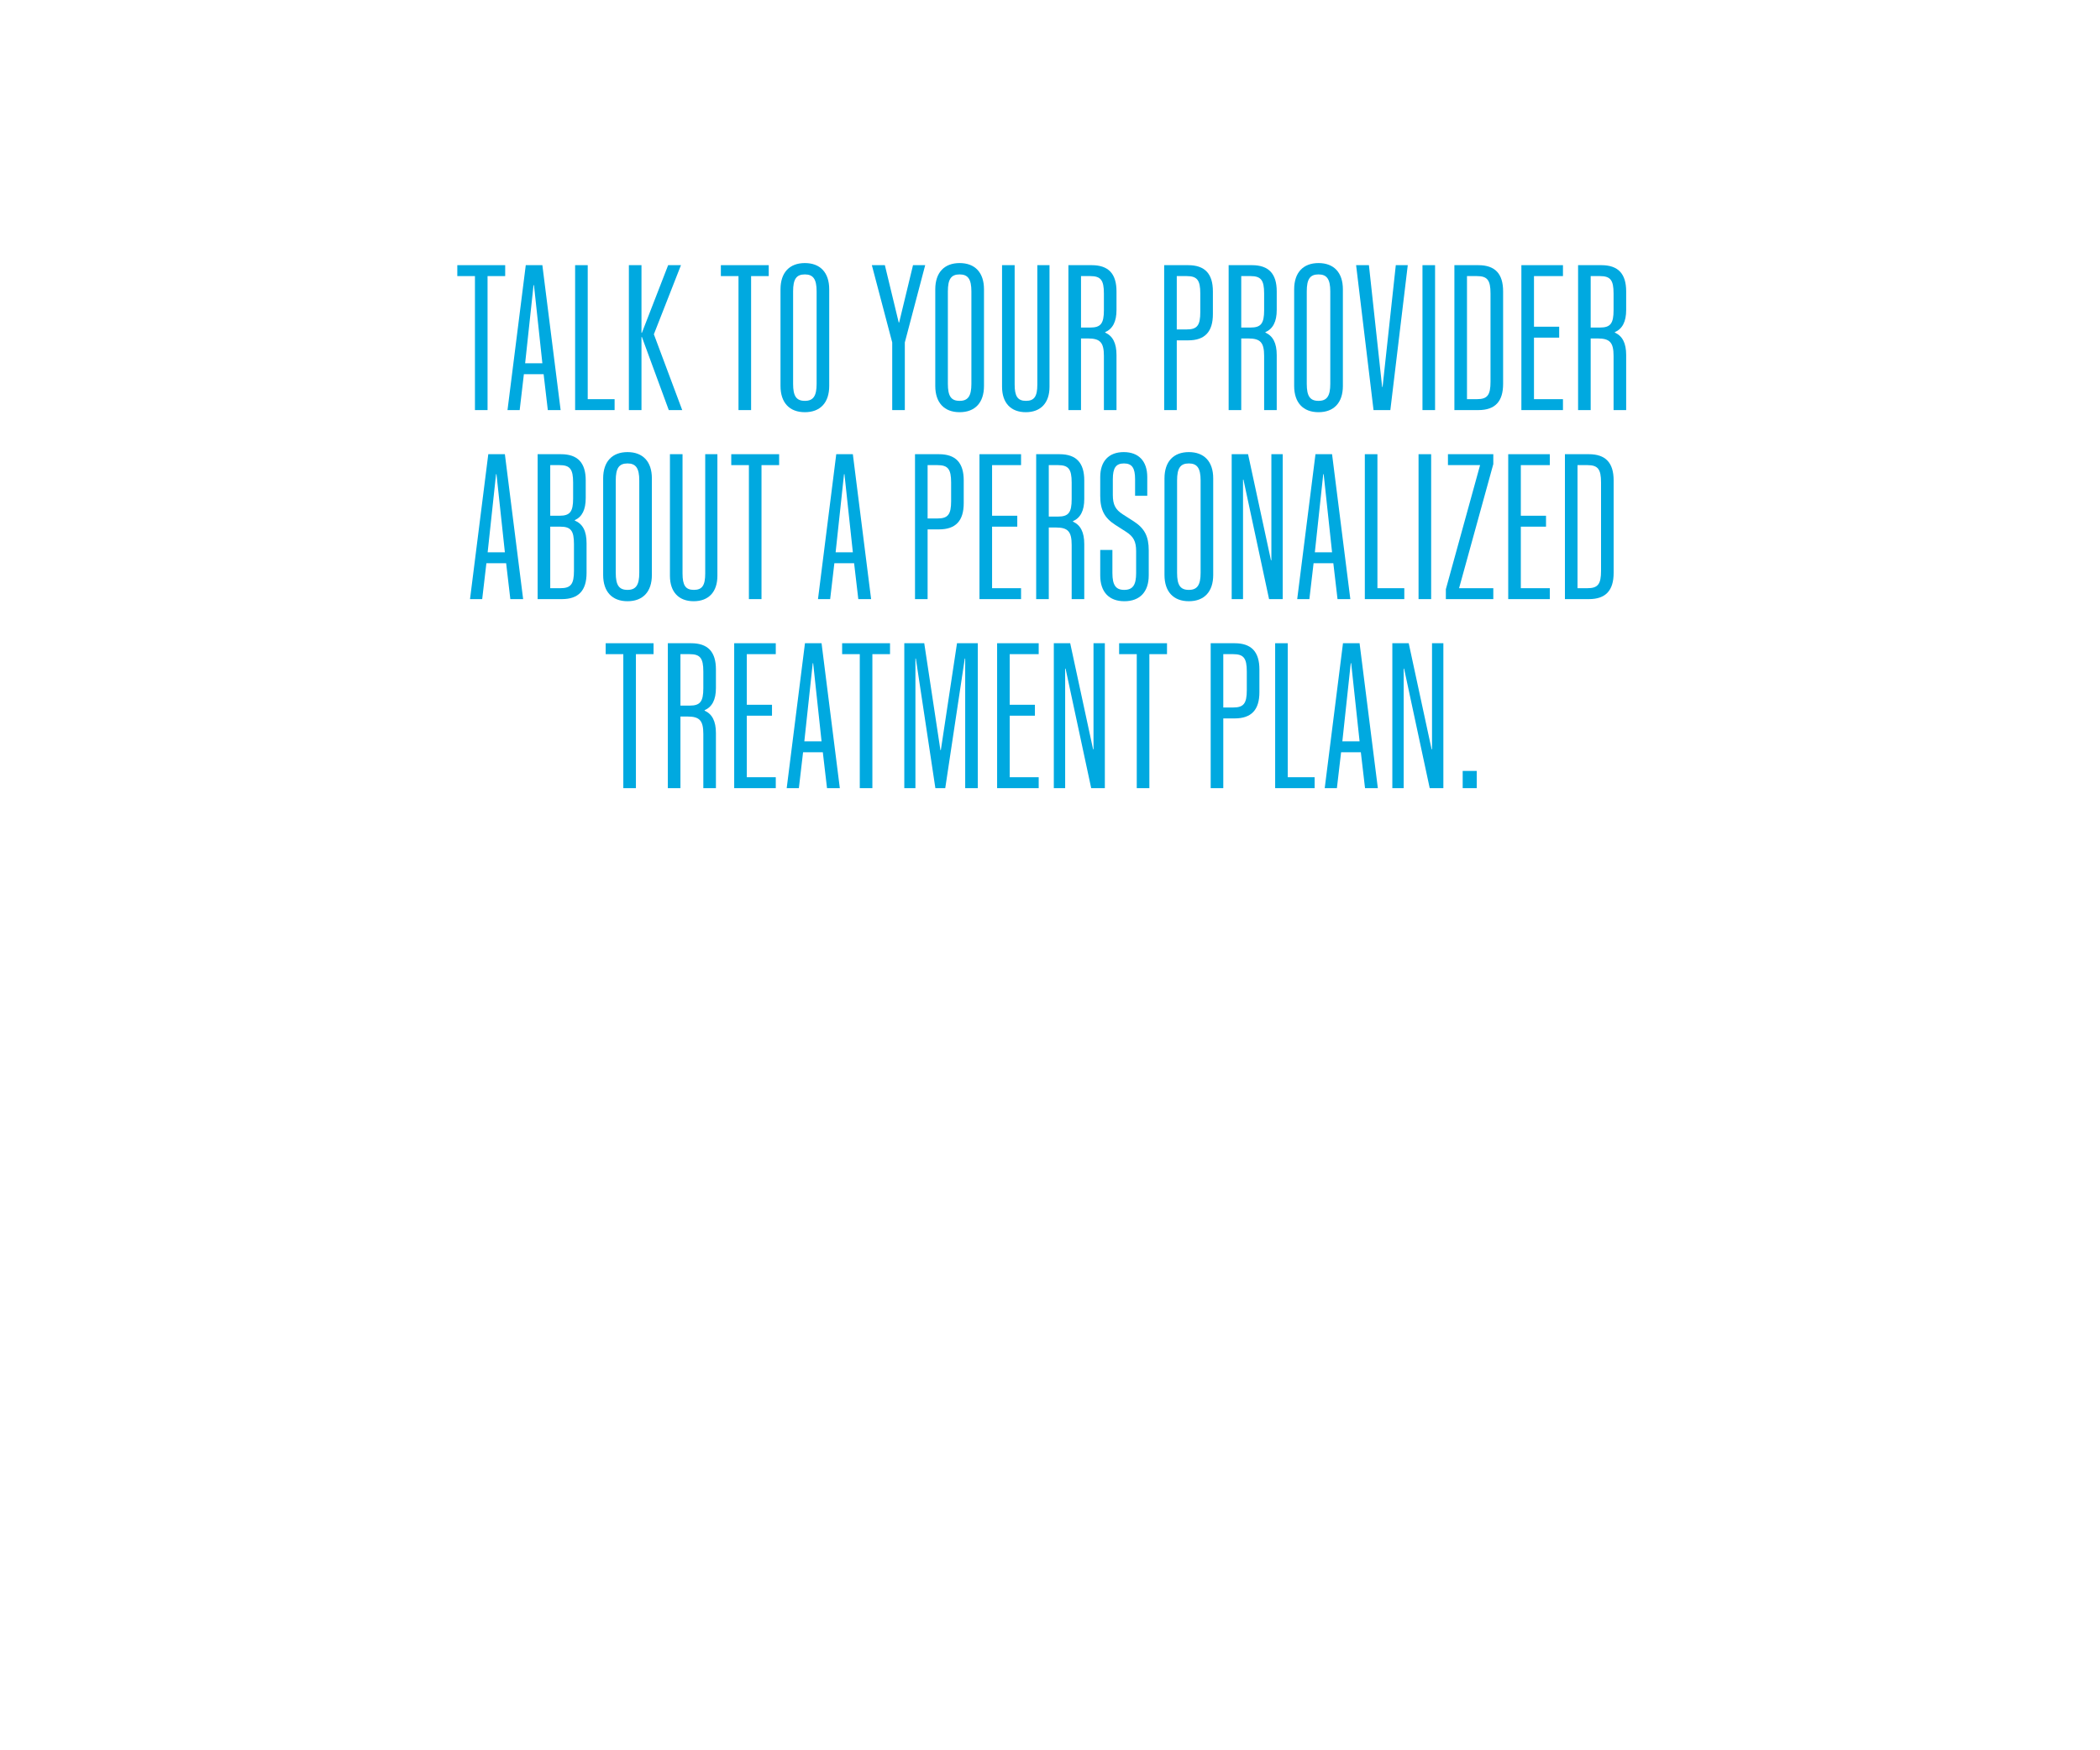 <?xml version="1.0" encoding="utf-8"?>
<!-- Generator: Adobe Illustrator 25.4.1, SVG Export Plug-In . SVG Version: 6.00 Build 0)  -->
<svg version="1.1" id="Layer_1" xmlns="http://www.w3.org/2000/svg" xmlns:xlink="http://www.w3.org/1999/xlink" x="0px" y="0px"
	 viewBox="0 0 600 500" style="enable-background:new 0 0 600 500;" xml:space="preserve">
<style type="text/css">
	.st0{fill:#00A9E0;}
</style>
<g>
	<path class="st0" d="M135.7,78.87h-5.04v-3.12h13.68v3.12h-5.04v38.28h-3.6V78.87z"/>
	<path class="st0" d="M150.22,75.75h4.74l5.22,41.4h-3.66l-1.2-10.26h-5.64l-1.2,10.26H145L150.22,75.75z M154.96,103.77l-2.4-22.32
		h-0.12l-2.4,22.32H154.96z"/>
	<path class="st0" d="M164.32,75.75h3.6v38.28h7.68v3.12h-11.28V75.75z"/>
	<path class="st0" d="M191.08,117.15l-7.68-20.88h-0.12v20.88h-3.6v-41.4h3.6v19.32h0.12l7.5-19.32h3.66l-7.74,19.74l8.1,21.66
		H191.08z"/>
	<path class="st0" d="M211,78.87h-5.04v-3.12h13.68v3.12h-5.04v38.28H211V78.87z"/>
	<path class="st0" d="M223,110.25v-27.6c0-4.8,2.58-7.5,6.96-7.5s6.96,2.7,6.96,7.5v27.6c0,4.8-2.58,7.5-6.96,7.5
		S223,115.05,223,110.25z M233.32,109.65v-26.4c0-3.48-0.96-4.86-3.36-4.86c-2.46,0-3.36,1.38-3.36,4.86v26.4
		c0,3.48,0.9,4.86,3.36,4.86C232.36,114.51,233.32,113.13,233.32,109.65z"/>
	<path class="st0" d="M254.92,97.83l-5.82-22.08h3.72l3.96,16.38h0.12l3.96-16.38h3.48l-5.82,22.08v19.32h-3.6V97.83z"/>
	<path class="st0" d="M267.22,110.25v-27.6c0-4.8,2.58-7.5,6.96-7.5s6.96,2.7,6.96,7.5v27.6c0,4.8-2.58,7.5-6.96,7.5
		S267.22,115.05,267.22,110.25z M277.54,109.65v-26.4c0-3.48-0.96-4.86-3.36-4.86c-2.46,0-3.36,1.38-3.36,4.86v26.4
		c0,3.48,0.9,4.86,3.36,4.86C276.58,114.51,277.54,113.13,277.54,109.65z"/>
	<path class="st0" d="M286.3,110.49V75.75h3.6v34.08c0,3.36,0.84,4.68,3.24,4.68s3.24-1.32,3.24-4.68V75.75h3.48v34.74
		c0,4.62-2.52,7.26-6.78,7.26S286.3,115.11,286.3,110.49z"/>
	<path class="st0" d="M305.26,75.75h6.66c4.8,0,7.08,2.46,7.08,7.5v5.28c0,3.36-1.08,5.4-3.24,6.36v0.12c2.16,0.96,3.24,3,3.24,6.42
		v15.72h-3.6v-15.48c0-3.84-1.08-4.98-4.5-4.98h-2.04v20.46h-3.6V75.75z M311.5,93.57c3,0,3.9-1.14,3.9-4.98v-4.74
		c0-3.84-0.9-4.98-3.9-4.98h-2.64v14.7H311.5z"/>
	<path class="st0" d="M332.62,75.75h6.84c4.8,0,7.08,2.46,7.08,7.5v6.48c0,5.04-2.28,7.5-7.08,7.5h-3.24v19.92h-3.6V75.75z
		 M339.04,94.11c3,0,3.9-1.14,3.9-4.98v-5.28c0-3.84-0.9-4.98-3.9-4.98h-2.82v15.24H339.04z"/>
	<path class="st0" d="M351.04,75.75h6.66c4.8,0,7.08,2.46,7.08,7.5v5.28c0,3.36-1.08,5.4-3.24,6.36v0.12c2.16,0.96,3.24,3,3.24,6.42
		v15.72h-3.6v-15.48c0-3.84-1.08-4.98-4.5-4.98h-2.04v20.46h-3.6V75.75z M357.28,93.57c3,0,3.9-1.14,3.9-4.98v-4.74
		c0-3.84-0.9-4.98-3.9-4.98h-2.64v14.7H357.28z"/>
	<path class="st0" d="M369.76,110.25v-27.6c0-4.8,2.58-7.5,6.96-7.5s6.96,2.7,6.96,7.5v27.6c0,4.8-2.58,7.5-6.96,7.5
		S369.76,115.05,369.76,110.25z M380.08,109.65v-26.4c0-3.48-0.96-4.86-3.36-4.86c-2.46,0-3.36,1.38-3.36,4.86v26.4
		c0,3.48,0.9,4.86,3.36,4.86C379.12,114.51,380.08,113.13,380.08,109.65z"/>
	<path class="st0" d="M387.46,75.75h3.66l3.78,34.8h0.12l3.78-34.8h3.42l-4.98,41.4h-4.8L387.46,75.75z"/>
	<path class="st0" d="M406.42,75.75h3.6v41.4h-3.6V75.75z"/>
	<path class="st0" d="M415.54,75.75h6.84c4.8,0,7.08,2.46,7.08,7.5v26.4c0,5.04-2.28,7.5-7.08,7.5h-6.84V75.75z M421.96,114.03
		c3,0,3.9-1.14,3.9-4.98v-25.2c0-3.84-0.9-4.98-3.9-4.98h-2.82v35.16H421.96z"/>
	<path class="st0" d="M434.68,75.75h11.88v3.12h-8.28v14.46h7.2v3.12h-7.2v17.58h8.28v3.12h-11.88V75.75z"/>
	<path class="st0" d="M450.88,75.75h6.66c4.8,0,7.08,2.46,7.08,7.5v5.28c0,3.36-1.08,5.4-3.24,6.36v0.12c2.16,0.96,3.24,3,3.24,6.42
		v15.72h-3.6v-15.48c0-3.84-1.08-4.98-4.5-4.98h-2.04v20.46h-3.6V75.75z M457.12,93.57c3,0,3.9-1.14,3.9-4.98v-4.74
		c0-3.84-0.9-4.98-3.9-4.98h-2.64v14.7H457.12z"/>
	<path class="st0" d="M139.51,129.75h4.74l5.22,41.4h-3.66l-1.2-10.26h-5.64l-1.2,10.26h-3.48L139.51,129.75z M144.25,157.77
		l-2.4-22.32h-0.12l-2.4,22.32H144.25z"/>
	<path class="st0" d="M153.61,129.75h6.66c4.8,0,7.08,2.46,7.08,7.5v4.98c0,3.36-1.02,5.4-3.12,6.36v0.12
		c2.28,0.96,3.36,3,3.36,6.48v8.46c0,5.04-2.28,7.5-7.08,7.5h-6.9V129.75z M159.85,147.33c3,0,3.9-1.14,3.9-4.92v-4.56
		c0-3.84-0.9-4.98-3.9-4.98h-2.64v14.46H159.85z M160.09,168.03c3,0,3.9-1.14,3.9-4.98v-7.62c0-3.84-0.9-4.98-3.9-4.98h-2.88v17.58
		H160.09z"/>
	<path class="st0" d="M172.33,164.25v-27.6c0-4.8,2.58-7.5,6.96-7.5s6.96,2.7,6.96,7.5v27.6c0,4.8-2.58,7.5-6.96,7.5
		S172.33,169.05,172.33,164.25z M182.65,163.65v-26.4c0-3.48-0.96-4.86-3.36-4.86c-2.46,0-3.36,1.38-3.36,4.86v26.4
		c0,3.48,0.9,4.86,3.36,4.86C181.69,168.51,182.65,167.13,182.65,163.65z"/>
	<path class="st0" d="M191.41,164.49v-34.74h3.6v34.08c0,3.36,0.84,4.68,3.24,4.68s3.24-1.32,3.24-4.68v-34.08h3.48v34.74
		c0,4.62-2.52,7.26-6.78,7.26S191.41,169.11,191.41,164.49z"/>
	<path class="st0" d="M213.97,132.87h-5.04v-3.12h13.68v3.12h-5.04v38.28h-3.6V132.87z"/>
	<path class="st0" d="M238.93,129.75h4.74l5.22,41.4h-3.66l-1.2-10.26h-5.64l-1.2,10.26h-3.48L238.93,129.75z M243.67,157.77
		l-2.4-22.32h-0.12l-2.4,22.32H243.67z"/>
	<path class="st0" d="M261.43,129.75h6.84c4.8,0,7.08,2.46,7.08,7.5v6.48c0,5.04-2.28,7.5-7.08,7.5h-3.24v19.92h-3.6V129.75z
		 M267.85,148.11c3,0,3.9-1.14,3.9-4.98v-5.28c0-3.84-0.9-4.98-3.9-4.98h-2.82v15.24H267.85z"/>
	<path class="st0" d="M279.85,129.75h11.88v3.12h-8.28v14.46h7.2v3.12h-7.2v17.58h8.28v3.12h-11.88V129.75z"/>
	<path class="st0" d="M296.05,129.75h6.66c4.8,0,7.08,2.46,7.08,7.5v5.28c0,3.36-1.08,5.4-3.24,6.36v0.12
		c2.16,0.96,3.24,3,3.24,6.42v15.72h-3.6v-15.48c0-3.84-1.08-4.98-4.5-4.98h-2.04v20.46h-3.6V129.75z M302.29,147.57
		c3,0,3.9-1.14,3.9-4.98v-4.74c0-3.84-0.9-4.98-3.9-4.98h-2.64v14.7H302.29z"/>
	<path class="st0" d="M314.35,164.37v-7.26h3.48v6.6c0,3.42,0.96,4.8,3.36,4.8c2.46,0,3.42-1.38,3.42-4.8v-6.24
		c0-2.82-0.78-4.2-2.82-5.52l-3.18-2.04c-3.06-1.98-4.26-4.26-4.26-8.28v-5.34c0-4.56,2.46-7.14,6.72-7.14s6.72,2.58,6.72,7.14v5.34
		h-3.48v-4.74c0-3.24-0.9-4.5-3.18-4.5c-2.28,0-3.18,1.26-3.18,4.5v4.5c0,2.82,0.78,4.2,2.82,5.52l3.18,2.04
		c3.06,1.98,4.26,4.26,4.26,8.28v7.14c0,4.74-2.58,7.38-6.96,7.38S314.35,169.11,314.35,164.37z"/>
	<path class="st0" d="M332.71,164.25v-27.6c0-4.8,2.58-7.5,6.96-7.5s6.96,2.7,6.96,7.5v27.6c0,4.8-2.58,7.5-6.96,7.5
		S332.71,169.05,332.71,164.25z M343.03,163.65v-26.4c0-3.48-0.96-4.86-3.36-4.86c-2.46,0-3.36,1.38-3.36,4.86v26.4
		c0,3.48,0.9,4.86,3.36,4.86C342.07,168.51,343.03,167.13,343.03,163.65z"/>
	<path class="st0" d="M351.91,129.75h4.68l6.54,30.3h0.12v-30.3h3.24v41.4h-3.9l-7.32-34.14h-0.12v34.14h-3.24V129.75z"/>
	<path class="st0" d="M375.85,129.75h4.74l5.22,41.4h-3.66l-1.2-10.26h-5.64l-1.2,10.26h-3.48L375.85,129.75z M380.59,157.77
		l-2.4-22.32h-0.12l-2.4,22.32H380.59z"/>
	<path class="st0" d="M389.95,129.75h3.6v38.28h7.68v3.12h-11.28V129.75z"/>
	<path class="st0" d="M405.3,129.75h3.6v41.4h-3.6V129.75z"/>
	<path class="st0" d="M413.1,168.33l9.78-35.46h-9.18v-3.12h12.96v2.82l-9.78,35.46h9.78v3.12H413.1V168.33z"/>
	<path class="st0" d="M430.92,129.75h11.88v3.12h-8.28v14.46h7.2v3.12h-7.2v17.58h8.28v3.12h-11.88V129.75z"/>
	<path class="st0" d="M447.12,129.75h6.84c4.8,0,7.08,2.46,7.08,7.5v26.4c0,5.04-2.28,7.5-7.08,7.5h-6.84V129.75z M453.54,168.03
		c3,0,3.9-1.14,3.9-4.98v-25.2c0-3.84-0.9-4.98-3.9-4.98h-2.82v35.16H453.54z"/>
	<path class="st0" d="M178.09,186.87h-5.04v-3.12h13.68v3.12h-5.04v38.28h-3.6V186.87z"/>
	<path class="st0" d="M190.81,183.75h6.66c4.8,0,7.08,2.46,7.08,7.5v5.28c0,3.36-1.08,5.4-3.24,6.36v0.12
		c2.16,0.96,3.24,3,3.24,6.42v15.72h-3.6v-15.48c0-3.84-1.08-4.98-4.5-4.98h-2.04v20.46h-3.6V183.75z M197.05,201.57
		c3,0,3.9-1.14,3.9-4.98v-4.74c0-3.84-0.9-4.98-3.9-4.98h-2.64v14.7H197.05z"/>
	<path class="st0" d="M209.77,183.75h11.88v3.12h-8.28v14.46h7.2v3.12h-7.2v17.58h8.28v3.12h-11.88V183.75z"/>
	<path class="st0" d="M229.99,183.75h4.74l5.22,41.4h-3.66l-1.2-10.26h-5.64l-1.2,10.26h-3.48L229.99,183.75z M234.73,211.77
		l-2.4-22.32h-0.12l-2.4,22.32H234.73z"/>
	<path class="st0" d="M245.65,186.87h-5.04v-3.12h13.68v3.12h-5.04v38.28h-3.6V186.87z"/>
	<path class="st0" d="M258.37,183.75h5.7l4.62,30.54h0.12l4.62-30.54h5.94v41.4h-3.6v-37.02h-0.12l-5.58,37.02h-2.82l-5.58-37.02
		h-0.12v37.02h-3.18V183.75z"/>
	<path class="st0" d="M284.89,183.75h11.88v3.12h-8.28v14.46h7.2v3.12h-7.2v17.58h8.28v3.12h-11.88V183.75z"/>
	<path class="st0" d="M301.09,183.75h4.68l6.54,30.3h0.12v-30.3h3.24v41.4h-3.9l-7.32-34.14h-0.12v34.14h-3.24V183.75z"/>
	<path class="st0" d="M324.79,186.87h-5.04v-3.12h13.68v3.12h-5.04v38.28h-3.6V186.87z"/>
	<path class="st0" d="M345.91,183.75h6.84c4.8,0,7.08,2.46,7.08,7.5v6.48c0,5.04-2.28,7.5-7.08,7.5h-3.24v19.92h-3.6V183.75z
		 M352.33,202.11c3,0,3.9-1.14,3.9-4.98v-5.28c0-3.84-0.9-4.98-3.9-4.98h-2.82v15.24H352.33z"/>
	<path class="st0" d="M364.33,183.75h3.6v38.28h7.68v3.12h-11.28V183.75z"/>
	<path class="st0" d="M383.71,183.75h4.74l5.22,41.4h-3.66l-1.2-10.26h-5.64l-1.2,10.26h-3.48L383.71,183.75z M388.45,211.77
		l-2.4-22.32h-0.12l-2.4,22.32H388.45z"/>
	<path class="st0" d="M397.81,183.75h4.68l6.54,30.3h0.12v-30.3h3.24v41.4h-3.9l-7.32-34.14h-0.12v34.14h-3.24V183.75z"/>
	<path class="st0" d="M417.91,220.23h4.02v4.92h-4.02V220.23z"/>
</g>
</svg>
